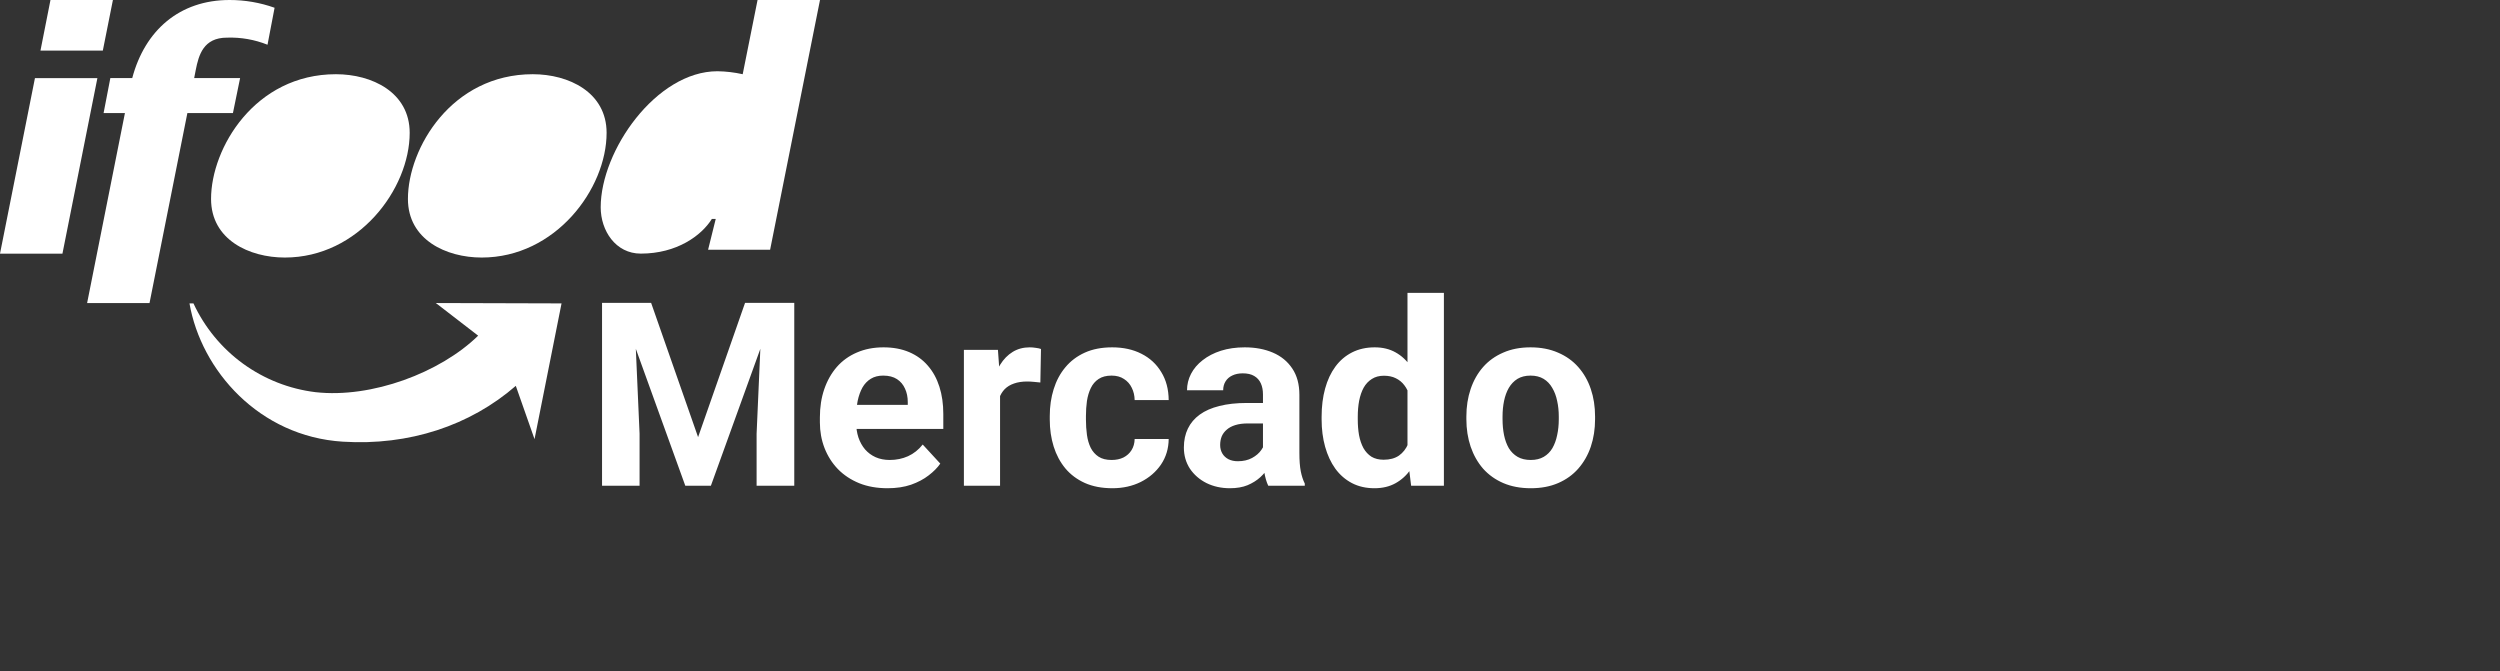 <svg width="175" height="47" viewBox="0 0 175 47" fill="none" xmlns="http://www.w3.org/2000/svg">
<rect x="0" y="0" width="175" height="47" fill="#333333" stroke="none"/>
<path d="M43.347 21.203H45.579L48.866 30.599L52.153 21.203H54.386L49.763 34H47.97L43.347 21.203ZM42.143 21.203H44.366L44.77 30.361V34H42.143V21.203ZM53.366 21.203H55.599V34H52.962V30.361L53.366 21.203ZM62.129 34.176C61.391 34.176 60.728 34.059 60.143 33.824C59.557 33.584 59.059 33.253 58.648 32.831C58.244 32.409 57.934 31.92 57.717 31.363C57.5 30.801 57.392 30.203 57.392 29.57V29.219C57.392 28.498 57.494 27.839 57.699 27.241C57.904 26.644 58.197 26.125 58.578 25.686C58.965 25.246 59.434 24.909 59.984 24.675C60.535 24.435 61.156 24.314 61.848 24.314C62.522 24.314 63.119 24.426 63.641 24.648C64.162 24.871 64.599 25.188 64.95 25.598C65.308 26.008 65.577 26.5 65.759 27.074C65.94 27.643 66.031 28.275 66.031 28.973V30.027H58.473V28.34H63.544V28.146C63.544 27.795 63.48 27.481 63.351 27.206C63.227 26.925 63.04 26.702 62.788 26.538C62.536 26.374 62.214 26.292 61.821 26.292C61.487 26.292 61.2 26.365 60.96 26.512C60.72 26.658 60.523 26.863 60.371 27.127C60.225 27.391 60.113 27.701 60.037 28.059C59.967 28.41 59.932 28.797 59.932 29.219V29.57C59.932 29.951 59.984 30.303 60.09 30.625C60.201 30.947 60.356 31.226 60.556 31.46C60.761 31.694 61.007 31.876 61.294 32.005C61.587 32.134 61.918 32.198 62.287 32.198C62.744 32.198 63.169 32.11 63.562 31.935C63.96 31.753 64.303 31.48 64.59 31.117L65.82 32.453C65.621 32.74 65.349 33.016 65.003 33.279C64.663 33.543 64.253 33.76 63.773 33.93C63.292 34.094 62.744 34.176 62.129 34.176ZM70.004 26.564V34H67.473V24.49H69.855L70.004 26.564ZM72.869 24.429L72.825 26.775C72.702 26.758 72.553 26.743 72.377 26.731C72.207 26.714 72.052 26.705 71.911 26.705C71.554 26.705 71.243 26.752 70.98 26.846C70.722 26.934 70.505 27.065 70.329 27.241C70.159 27.417 70.03 27.631 69.942 27.883C69.86 28.135 69.814 28.422 69.802 28.744L69.292 28.586C69.292 27.971 69.353 27.405 69.477 26.89C69.6 26.368 69.778 25.914 70.013 25.527C70.253 25.141 70.546 24.842 70.892 24.631C71.237 24.42 71.633 24.314 72.078 24.314C72.219 24.314 72.362 24.326 72.509 24.35C72.655 24.367 72.775 24.394 72.869 24.429ZM77.817 32.198C78.128 32.198 78.403 32.14 78.644 32.023C78.884 31.899 79.071 31.73 79.206 31.513C79.347 31.29 79.42 31.029 79.426 30.73H81.808C81.802 31.398 81.623 31.993 81.272 32.515C80.92 33.03 80.448 33.438 79.856 33.736C79.265 34.029 78.603 34.176 77.87 34.176C77.132 34.176 76.487 34.053 75.936 33.807C75.392 33.56 74.938 33.221 74.574 32.787C74.211 32.348 73.939 31.838 73.757 31.258C73.575 30.672 73.484 30.045 73.484 29.377V29.122C73.484 28.448 73.575 27.821 73.757 27.241C73.939 26.655 74.211 26.145 74.574 25.712C74.938 25.273 75.392 24.93 75.936 24.684C76.481 24.438 77.12 24.314 77.853 24.314C78.632 24.314 79.314 24.464 79.9 24.763C80.492 25.061 80.955 25.489 81.289 26.046C81.629 26.597 81.802 27.25 81.808 28.006H79.426C79.42 27.689 79.353 27.402 79.224 27.145C79.101 26.887 78.919 26.682 78.679 26.529C78.444 26.371 78.154 26.292 77.809 26.292C77.439 26.292 77.138 26.371 76.903 26.529C76.669 26.682 76.487 26.893 76.358 27.162C76.23 27.426 76.139 27.727 76.086 28.067C76.039 28.401 76.016 28.753 76.016 29.122V29.377C76.016 29.746 76.039 30.101 76.086 30.44C76.133 30.78 76.221 31.082 76.35 31.346C76.484 31.609 76.669 31.817 76.903 31.97C77.138 32.122 77.442 32.198 77.817 32.198ZM88.408 31.855V27.619C88.408 27.314 88.358 27.054 88.259 26.837C88.159 26.614 88.004 26.441 87.793 26.318C87.588 26.195 87.321 26.134 86.993 26.134C86.712 26.134 86.469 26.184 86.264 26.283C86.059 26.377 85.9 26.515 85.789 26.696C85.678 26.872 85.622 27.08 85.622 27.32H83.091C83.091 26.916 83.185 26.532 83.372 26.169C83.56 25.806 83.832 25.486 84.189 25.211C84.547 24.93 84.972 24.71 85.464 24.552C85.962 24.394 86.519 24.314 87.134 24.314C87.872 24.314 88.528 24.438 89.103 24.684C89.677 24.93 90.128 25.299 90.456 25.791C90.79 26.283 90.957 26.898 90.957 27.637V31.706C90.957 32.227 90.989 32.655 91.054 32.989C91.118 33.317 91.212 33.605 91.335 33.851V34H88.777C88.654 33.742 88.561 33.42 88.496 33.033C88.438 32.641 88.408 32.248 88.408 31.855ZM88.742 28.208L88.76 29.641H87.345C87.011 29.641 86.721 29.679 86.475 29.755C86.228 29.831 86.026 29.939 85.868 30.08C85.71 30.215 85.593 30.373 85.517 30.555C85.446 30.736 85.411 30.936 85.411 31.152C85.411 31.369 85.461 31.565 85.561 31.741C85.66 31.911 85.804 32.046 85.991 32.145C86.179 32.239 86.398 32.286 86.65 32.286C87.031 32.286 87.362 32.21 87.644 32.058C87.925 31.905 88.142 31.718 88.294 31.495C88.452 31.273 88.534 31.061 88.54 30.862L89.208 31.935C89.114 32.175 88.985 32.424 88.821 32.682C88.663 32.94 88.461 33.183 88.215 33.411C87.969 33.634 87.673 33.818 87.327 33.965C86.981 34.105 86.571 34.176 86.097 34.176C85.493 34.176 84.945 34.056 84.453 33.815C83.967 33.569 83.58 33.232 83.293 32.805C83.012 32.371 82.871 31.879 82.871 31.328C82.871 30.83 82.965 30.388 83.152 30.001C83.34 29.614 83.615 29.289 83.978 29.025C84.348 28.756 84.808 28.554 85.358 28.419C85.909 28.278 86.548 28.208 87.274 28.208H88.742ZM98.524 31.926V20.5H101.073V34H98.779L98.524 31.926ZM92.513 29.359V29.175C92.513 28.448 92.595 27.789 92.759 27.197C92.923 26.6 93.163 26.087 93.48 25.659C93.796 25.231 94.186 24.9 94.648 24.666C95.111 24.432 95.639 24.314 96.231 24.314C96.787 24.314 97.273 24.432 97.689 24.666C98.111 24.9 98.469 25.234 98.762 25.668C99.061 26.096 99.301 26.602 99.482 27.189C99.664 27.769 99.796 28.404 99.878 29.096V29.5C99.796 30.162 99.664 30.777 99.482 31.346C99.301 31.914 99.061 32.412 98.762 32.84C98.469 33.262 98.111 33.59 97.689 33.824C97.268 34.059 96.775 34.176 96.213 34.176C95.621 34.176 95.094 34.056 94.631 33.815C94.174 33.575 93.787 33.238 93.471 32.805C93.16 32.371 92.923 31.861 92.759 31.275C92.595 30.689 92.513 30.051 92.513 29.359ZM95.044 29.175V29.359C95.044 29.752 95.073 30.118 95.132 30.458C95.196 30.798 95.299 31.1 95.439 31.363C95.586 31.621 95.773 31.823 96.002 31.97C96.236 32.11 96.52 32.181 96.855 32.181C97.288 32.181 97.645 32.084 97.927 31.891C98.208 31.691 98.422 31.419 98.568 31.073C98.721 30.727 98.809 30.329 98.832 29.878V28.727C98.814 28.357 98.762 28.026 98.674 27.733C98.592 27.435 98.469 27.18 98.305 26.969C98.147 26.758 97.947 26.594 97.707 26.477C97.473 26.359 97.194 26.301 96.872 26.301C96.544 26.301 96.263 26.377 96.028 26.529C95.794 26.676 95.603 26.878 95.457 27.136C95.316 27.394 95.211 27.698 95.141 28.05C95.076 28.395 95.044 28.77 95.044 29.175ZM102.646 29.342V29.157C102.646 28.46 102.746 27.818 102.945 27.232C103.145 26.641 103.435 26.128 103.815 25.694C104.196 25.261 104.665 24.924 105.222 24.684C105.778 24.438 106.417 24.314 107.138 24.314C107.858 24.314 108.5 24.438 109.062 24.684C109.625 24.924 110.097 25.261 110.478 25.694C110.864 26.128 111.157 26.641 111.356 27.232C111.556 27.818 111.655 28.46 111.655 29.157V29.342C111.655 30.033 111.556 30.675 111.356 31.267C111.157 31.852 110.864 32.365 110.478 32.805C110.097 33.238 109.628 33.575 109.071 33.815C108.515 34.056 107.876 34.176 107.155 34.176C106.435 34.176 105.793 34.056 105.23 33.815C104.674 33.575 104.202 33.238 103.815 32.805C103.435 32.365 103.145 31.852 102.945 31.267C102.746 30.675 102.646 30.033 102.646 29.342ZM105.178 29.157V29.342C105.178 29.74 105.213 30.112 105.283 30.458C105.354 30.804 105.465 31.108 105.617 31.372C105.775 31.63 105.98 31.832 106.232 31.979C106.484 32.125 106.792 32.198 107.155 32.198C107.507 32.198 107.809 32.125 108.061 31.979C108.312 31.832 108.515 31.63 108.667 31.372C108.819 31.108 108.931 30.804 109.001 30.458C109.077 30.112 109.115 29.74 109.115 29.342V29.157C109.115 28.77 109.077 28.407 109.001 28.067C108.931 27.722 108.816 27.417 108.658 27.153C108.506 26.884 108.304 26.673 108.052 26.52C107.8 26.368 107.495 26.292 107.138 26.292C106.78 26.292 106.476 26.368 106.224 26.52C105.978 26.673 105.775 26.884 105.617 27.153C105.465 27.417 105.354 27.722 105.283 28.067C105.213 28.407 105.178 28.77 105.178 29.157Z" fill="white"/>
<path d="M0 17.756H4.371L6.817 5.47H2.446L0 17.756Z" fill="white"/>
<path d="M6.098 21.215H10.466L13.116 7.916H16.305L16.807 5.466H13.592L13.702 4.901C13.907 3.854 14.241 2.635 15.889 2.635C16.859 2.602 17.825 2.771 18.726 3.131L19.221 0.543C18.209 0.182 17.143 -0.001 16.069 6.26788e-06C12.562 6.26788e-06 10.141 2.13 9.256 5.466H7.724L7.251 7.916H8.745L6.098 21.215Z" fill="white"/>
<path d="M2.833 3.541H7.198L7.904 0H3.533L2.833 3.541Z" fill="white"/>
<path d="M19.939 18.028C25.098 18.028 28.678 13.221 28.678 9.298C28.678 6.457 26.031 5.195 23.516 5.195C17.843 5.195 14.774 10.365 14.774 13.925C14.774 16.781 17.446 18.028 19.939 18.028Z" fill="white"/>
<path d="M33.72 18.028C38.882 18.028 42.462 13.221 42.462 9.298C42.462 6.457 39.809 5.195 37.297 5.195C31.624 5.195 28.555 10.365 28.555 13.925C28.555 16.781 31.23 18.028 33.72 18.028Z" fill="white"/>
<path d="M49.566 17.482H53.908L57.4 0H53.029L51.989 5.195C51.408 5.066 50.816 4.996 50.221 4.987C45.941 4.987 42.049 10.541 42.049 14.512C42.049 16.144 43.089 17.753 44.857 17.753C47.379 17.753 49.105 16.491 49.83 15.326H50.101L49.566 17.482Z" fill="white"/>
<path d="M36.106 27.01C32.91 29.788 28.637 31.211 23.995 30.917C18.14 30.551 14.081 25.928 13.264 21.238H13.542C14.321 22.916 15.515 24.367 17.01 25.455C18.506 26.542 20.254 27.23 22.088 27.452C26.015 27.894 30.83 26.082 33.471 23.497L30.509 21.212L39.308 21.238L37.417 30.741L36.106 27.01Z" fill="white"/>
</svg>
